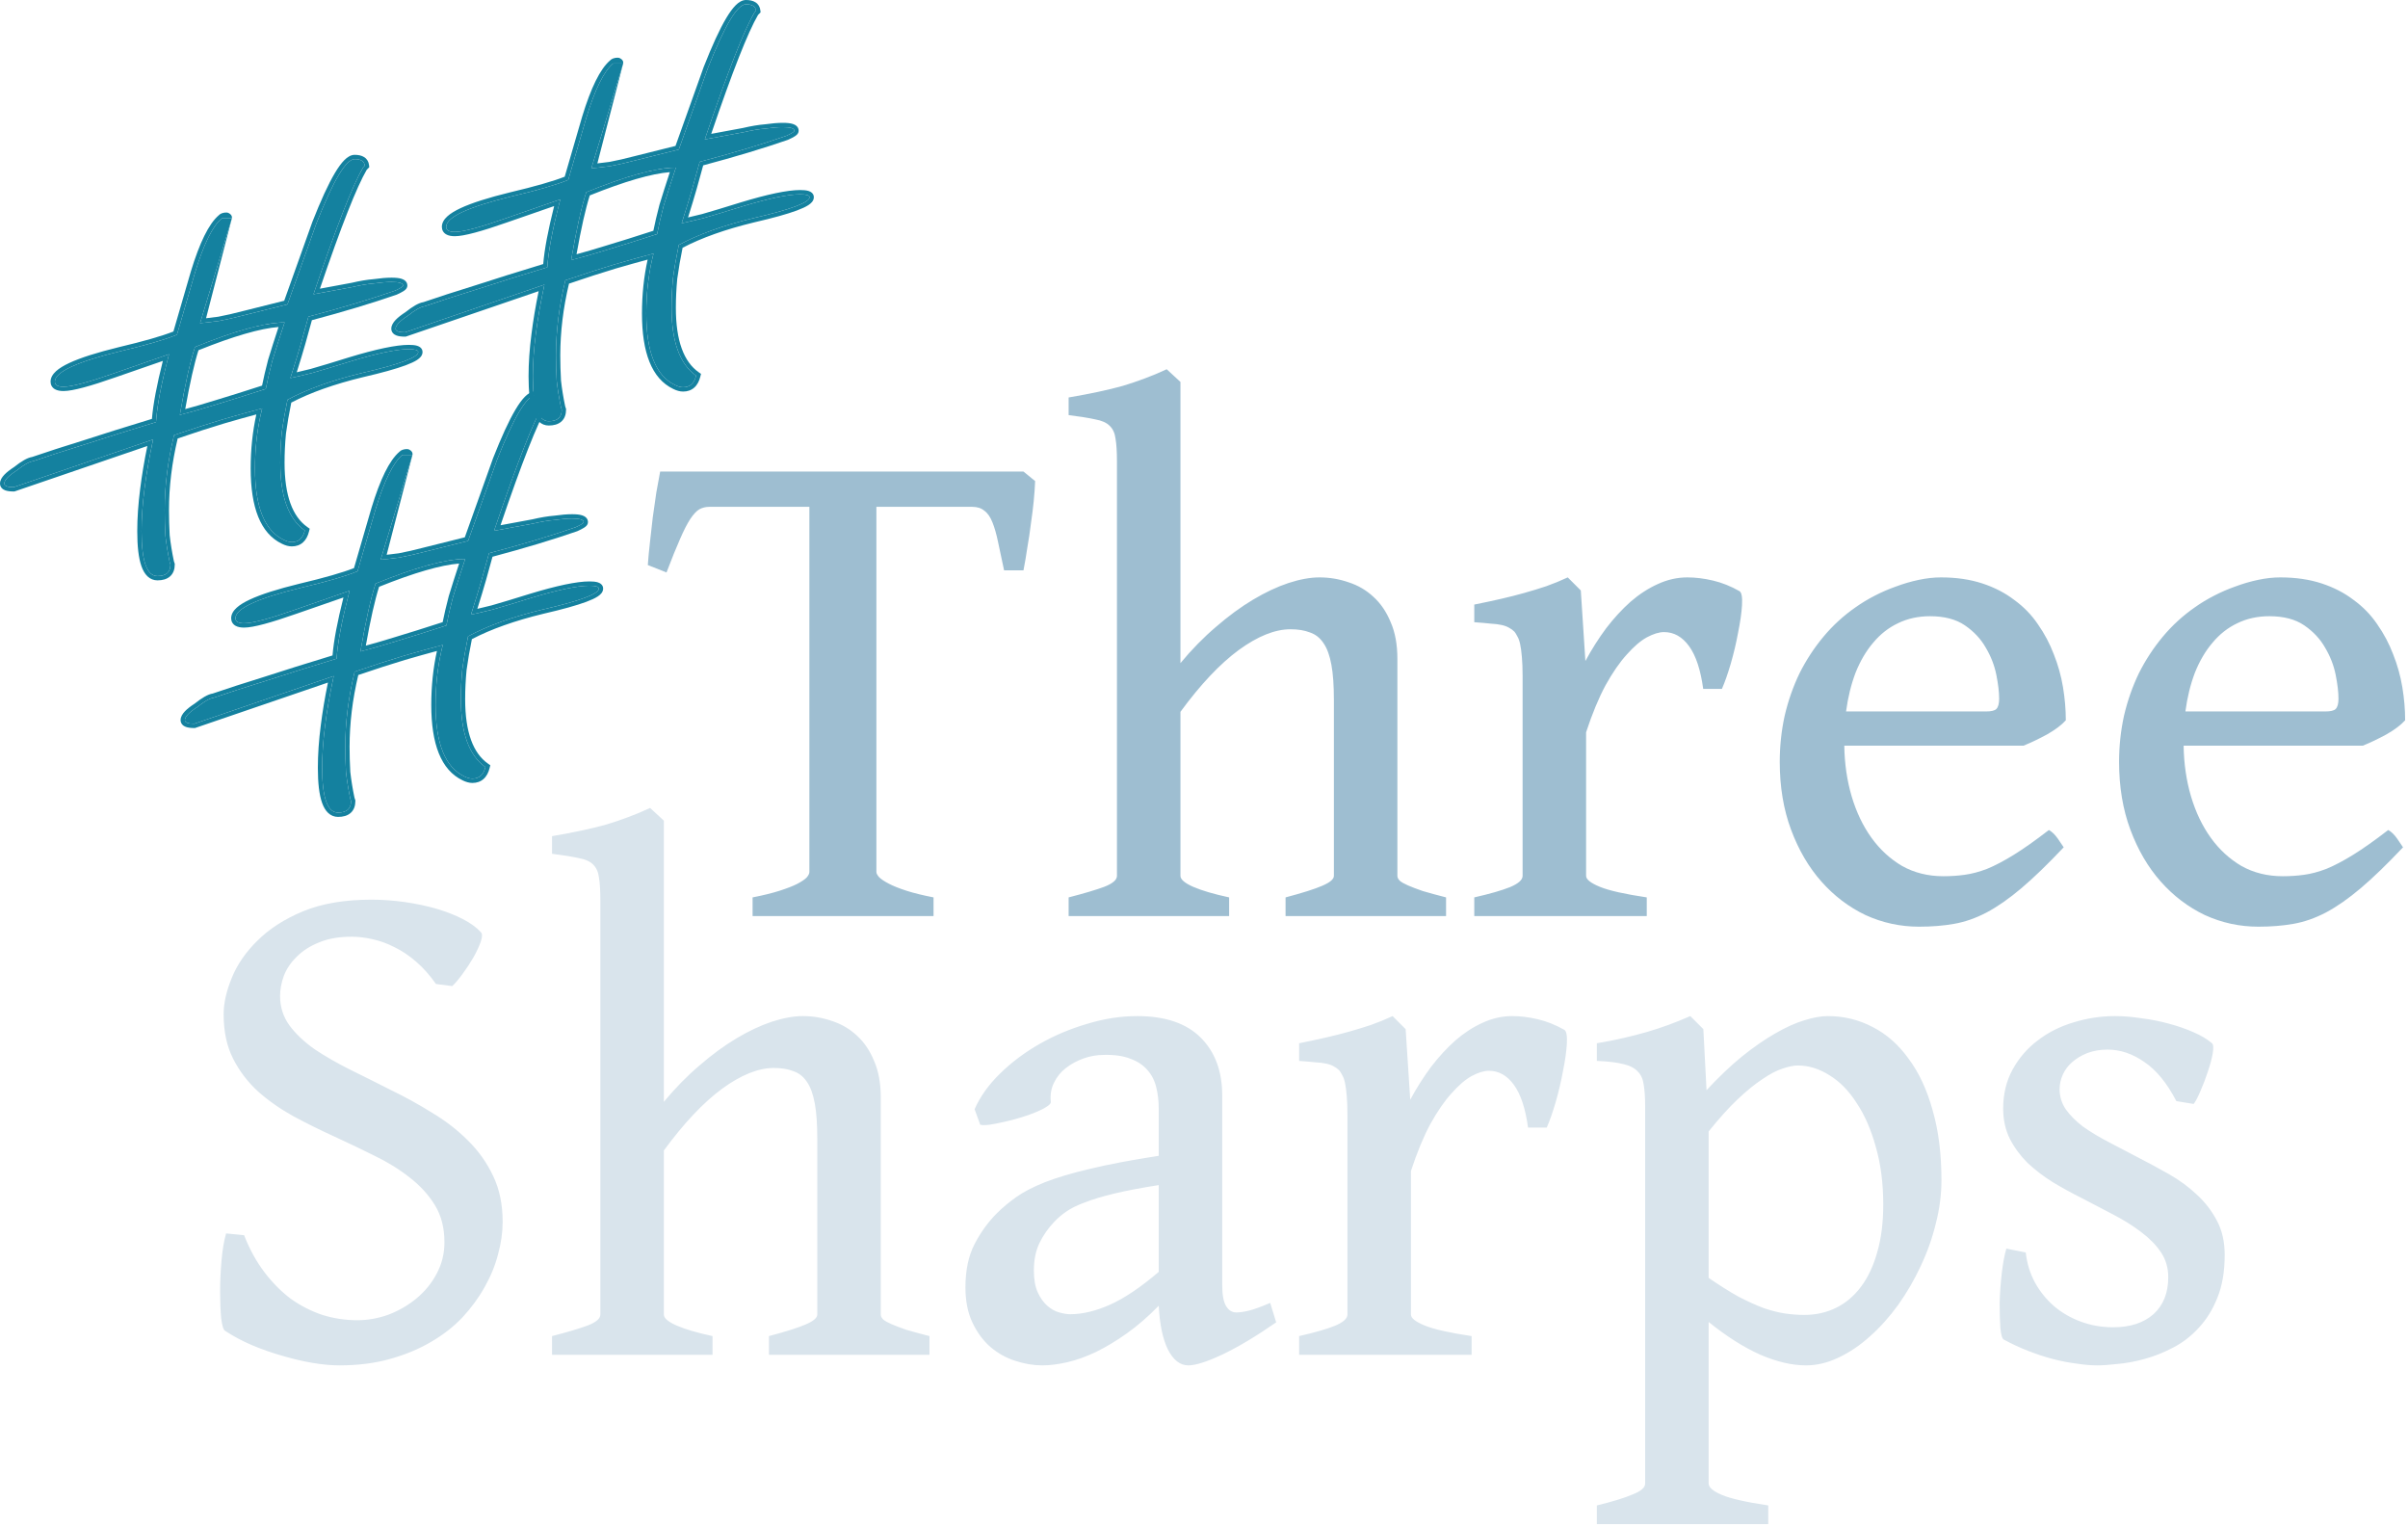 <svg width="560" height="355" viewBox="0 0 560 355" fill="none" xmlns="http://www.w3.org/2000/svg">
<path d="M127.616 97.936C125.152 97.936 123.92 94.464 123.92 87.52C123.92 84.496 124.144 81.248 124.592 77.776C125.04 74.192 125.712 70.328 126.608 66.184L94.184 77.272C92.728 77.272 92 76.992 92 76.432C92 75.648 92.952 74.64 94.856 73.408C96.536 72.064 97.824 71.336 98.72 71.224C101.968 70.104 105.944 68.816 110.648 67.36C115.464 65.792 121.008 64.056 127.28 62.152C127.504 58.456 128.512 53.192 130.304 46.36L117.704 50.728C111.656 52.856 107.68 53.92 105.776 53.92C104.432 53.92 103.76 53.528 103.76 52.744C103.76 50.504 108.8 48.152 118.88 45.688C125.04 44.232 129.464 42.944 132.152 41.824L136.352 27.376C138.368 20.768 140.44 16.568 142.568 14.776H144.92L137.528 39.136C138.76 39.024 140.216 38.856 141.896 38.632C143.688 38.296 145.648 37.848 147.776 37.288L157.856 34.768L164.576 15.952C168.496 5.984 171.464 1 173.48 1C174.936 1 175.72 1.504 175.832 2.512L175.496 2.848C173.032 6.992 169.168 16.848 163.904 32.416L172.976 30.736C174.88 30.288 176.56 30.008 178.016 29.896C179.584 29.672 180.928 29.56 182.048 29.56C183.84 29.56 184.736 29.84 184.736 30.4C184.736 30.624 184.12 31.016 182.888 31.576C177.064 33.592 170.344 35.608 162.728 37.624C162.28 39.192 161.72 41.208 161.048 43.672C160.376 46.024 159.536 48.768 158.528 51.904C159.648 51.68 161.328 51.288 163.568 50.728C165.92 50.056 168.888 49.16 172.472 48.04C178.744 46.136 183.28 45.184 186.08 45.184C187.536 45.184 188.264 45.408 188.264 45.856C188.264 47.088 183.896 48.712 175.16 50.728C168.216 52.408 162.448 54.48 157.856 56.944C157.296 59.632 156.848 62.208 156.512 64.672C156.288 67.024 156.176 69.32 156.176 71.56C156.176 79.4 158.08 84.664 161.888 87.352C161.44 89.144 160.432 90.04 158.864 90.04C158.304 90.04 157.688 89.872 157.016 89.536C152.536 87.408 150.296 81.864 150.296 72.904C150.296 67.976 150.856 63.328 151.976 58.96C149.4 59.632 146.376 60.472 142.904 61.48C139.544 62.488 135.736 63.72 131.48 65.176C130.024 71.112 129.296 76.936 129.296 82.648C129.296 84.552 129.352 86.512 129.464 88.528C129.688 90.544 130.024 92.616 130.472 94.744L130.64 95.248C130.64 97.04 129.632 97.936 127.616 97.936ZM132.824 60.472C135.064 59.912 137.808 59.128 141.056 58.12C144.416 57.112 148.336 55.88 152.816 54.424C153.152 52.632 153.656 50.448 154.328 47.872C155.112 45.296 156.064 42.328 157.184 38.968C152.704 38.968 145.76 40.872 136.352 44.68C135.232 48.04 134.056 53.304 132.824 60.472Z" fill="#14819F"/>
<path fill-rule="evenodd" clip-rule="evenodd" d="M137.528 39.136C137.87 39.105 138.229 39.069 138.605 39.03C139.585 38.926 140.682 38.794 141.896 38.632C143.688 38.296 145.648 37.848 147.776 37.288L157.856 34.768L164.576 15.952C168.496 5.984 171.464 1 173.48 1C174.936 1 175.72 1.504 175.832 2.512L175.496 2.848C173.09 6.895 169.348 16.389 164.272 31.331C164.15 31.689 164.027 32.051 163.904 32.416L172.976 30.736C174.88 30.288 176.56 30.008 178.016 29.896C179.584 29.672 180.928 29.56 182.048 29.56C183.84 29.56 184.736 29.84 184.736 30.4C184.736 30.624 184.12 31.016 182.888 31.576C177.064 33.592 170.344 35.608 162.728 37.624C162.28 39.192 161.72 41.208 161.048 43.672C160.455 45.746 159.732 48.126 158.878 50.81C158.764 51.169 158.647 51.534 158.528 51.904C158.856 51.839 159.231 51.758 159.655 51.664C160.679 51.436 161.983 51.124 163.568 50.728C165.92 50.056 168.888 49.16 172.472 48.04C178.744 46.136 183.28 45.184 186.08 45.184C187.536 45.184 188.264 45.408 188.264 45.856C188.264 47.088 183.896 48.712 175.16 50.728C168.216 52.408 162.448 54.48 157.856 56.944C157.296 59.632 156.848 62.208 156.512 64.672C156.288 67.024 156.176 69.32 156.176 71.56C156.176 79.4 158.08 84.664 161.888 87.352C161.44 89.144 160.432 90.04 158.864 90.04C158.304 90.04 157.688 89.872 157.016 89.536C152.536 87.408 150.296 81.864 150.296 72.904C150.296 68.389 150.766 64.109 151.706 60.065C151.792 59.694 151.882 59.326 151.976 58.96C151.617 59.054 151.249 59.151 150.872 59.251C148.548 59.87 145.892 60.613 142.904 61.48C139.544 62.488 135.736 63.72 131.48 65.176C130.024 71.112 129.296 76.936 129.296 82.648C129.296 84.552 129.352 86.512 129.464 88.528C129.688 90.544 130.024 92.616 130.472 94.744L130.64 95.248C130.64 97.04 129.632 97.936 127.616 97.936C125.152 97.936 123.92 94.464 123.92 87.52C123.92 84.496 124.144 81.248 124.592 77.776C124.999 74.523 125.59 71.038 126.366 67.324C126.445 66.946 126.525 66.566 126.608 66.184L94.184 77.272C92.728 77.272 92 76.992 92 76.432C92 75.648 92.952 74.64 94.856 73.408C96.536 72.064 97.824 71.336 98.72 71.224C101.968 70.104 105.944 68.816 110.648 67.36C115.464 65.792 121.008 64.056 127.28 62.152C127.491 58.669 128.399 53.792 130.003 47.523C130.101 47.14 130.201 46.753 130.304 46.36L117.704 50.728C111.656 52.856 107.68 53.92 105.776 53.92C104.432 53.92 103.76 53.528 103.76 52.744C103.76 50.504 108.8 48.152 118.88 45.688C125.04 44.232 129.464 42.944 132.152 41.824L136.352 27.376C138.368 20.768 140.44 16.568 142.568 14.776C142.568 14.776 144.001 14.776 144.92 14.776C142.033 24.289 137.528 39.136 137.528 39.136ZM131.327 41.08L135.395 27.084C136.413 23.75 137.453 20.993 138.521 18.828C139.582 16.677 140.706 15.037 141.924 14.011C141.924 14.011 142.083 13.852 142.203 13.776C142.683 13.471 143.651 13.274 144.16 13.528C145.16 14.028 144.92 14.776 144.92 14.776C142.577 23.842 138.921 37.99 138.921 37.99C139.773 37.896 140.712 37.781 141.738 37.644C143.495 37.314 145.422 36.873 147.522 36.321L147.533 36.318L157.094 33.928L163.64 15.601L163.645 15.586C165.612 10.586 167.357 6.789 168.883 4.226C169.644 2.949 170.375 1.934 171.082 1.227C171.763 0.547 172.571 0 173.48 0C174.301 0 175.081 0.138 175.701 0.537C176.371 0.967 176.74 1.628 176.826 2.402L176.879 2.879L176.293 3.466C173.974 7.42 170.346 16.599 165.399 31.122L172.77 29.757C174.686 29.307 176.399 29.02 177.907 28.901C179.491 28.676 180.874 28.56 182.048 28.56C182.971 28.56 183.766 28.629 184.362 28.816C184.903 28.985 185.736 29.418 185.736 30.4C185.736 30.881 185.436 31.198 185.328 31.307C185.176 31.458 184.991 31.591 184.811 31.706C184.443 31.94 183.931 32.2 183.302 32.486L183.259 32.506L183.215 32.521C177.503 34.498 170.942 36.472 163.534 38.445C163.116 39.921 162.608 41.751 162.013 43.935L162.01 43.947C161.455 45.889 160.787 48.093 160.007 50.559C160.916 50.351 162.016 50.085 163.309 49.762C165.648 49.093 168.602 48.202 172.174 47.086L172.182 47.083C178.456 45.178 183.117 44.184 186.08 44.184C186.834 44.184 187.502 44.239 188.012 44.396C188.459 44.534 189.264 44.921 189.264 45.856C189.264 46.318 189.058 46.696 188.832 46.971C188.607 47.245 188.311 47.482 187.992 47.691C187.353 48.108 186.453 48.52 185.336 48.935C183.091 49.77 179.767 50.691 175.39 51.701C168.711 53.317 163.168 55.29 158.74 57.607C158.23 60.102 157.819 62.495 157.506 64.787C157.286 67.102 157.176 69.36 157.176 71.56C157.176 79.296 159.062 84.133 162.465 86.535L163.024 86.93L162.858 87.594C162.603 88.615 162.161 89.493 161.46 90.115C160.744 90.752 159.851 91.04 158.864 91.04C158.109 91.04 157.342 90.815 156.58 90.436C151.538 88.036 149.296 81.924 149.296 72.904C149.296 68.51 149.734 64.326 150.615 60.355C148.425 60.943 145.949 61.637 143.187 62.439C139.98 63.401 136.359 64.57 132.323 65.945C130.97 71.624 130.296 77.192 130.296 82.648C130.296 84.524 130.351 86.456 130.461 88.445C130.679 90.4 131.005 92.413 131.439 94.482L131.64 95.086V95.248C131.64 96.331 131.33 97.317 130.548 98.011C129.789 98.686 128.751 98.936 127.616 98.936C126.738 98.936 125.956 98.616 125.314 98.014C124.696 97.433 124.24 96.621 123.902 95.666C123.227 93.766 122.92 91.024 122.92 87.52C122.92 84.448 123.147 81.157 123.6 77.65C123.989 74.537 124.545 71.22 125.267 67.7L94.35 78.272H94.184C93.421 78.272 92.726 78.203 92.187 77.995C91.91 77.889 91.614 77.723 91.381 77.454C91.131 77.166 91 76.811 91 76.432C91 75.649 91.459 74.961 91.987 74.401C92.534 73.823 93.308 73.222 94.27 72.596C95.12 71.919 95.894 71.377 96.59 70.983C97.243 70.614 97.882 70.344 98.484 70.248C101.727 69.131 105.681 67.851 110.346 66.407C114.999 64.892 120.327 63.221 126.332 61.395C126.608 58.01 127.461 53.51 128.871 47.915L118.036 51.671L118.035 51.672C114.999 52.74 112.467 53.547 110.445 54.088C108.446 54.623 106.868 54.92 105.776 54.92C105.04 54.92 104.323 54.818 103.76 54.49C103.114 54.113 102.76 53.488 102.76 52.744C102.76 51.784 103.302 50.969 104.032 50.304C104.768 49.633 105.816 49.001 107.117 48.394C109.727 47.176 113.583 45.953 118.643 44.717L118.65 44.715C124.469 43.339 128.681 42.126 131.327 41.08ZM140.76 57.165L140.769 57.162C143.979 56.199 147.704 55.03 151.946 53.655C152.283 51.951 152.756 49.938 153.36 47.62L153.365 47.6L153.371 47.581C154.05 45.352 154.852 42.834 155.779 40.027C151.557 40.362 145.373 42.133 137.158 45.433C136.185 48.484 135.156 53.036 134.076 59.115C135.989 58.604 138.216 57.954 140.76 57.165ZM133.886 60.2C133.52 60.296 133.166 60.386 132.824 60.472C132.887 60.108 132.949 59.748 133.012 59.393C134.175 52.773 135.289 47.869 136.352 44.68C145.044 41.162 151.633 39.269 156.119 39.001C156.488 38.979 156.843 38.968 157.184 38.968C157.071 39.306 156.96 39.641 156.851 39.972C155.874 42.922 155.033 45.556 154.328 47.872C153.656 50.448 153.152 52.632 152.816 54.424C148.336 55.88 144.416 57.112 141.056 58.12C138.304 58.974 135.914 59.667 133.886 60.2Z" fill="#14819F"/>
<path d="M36.616 133.936C34.152 133.936 32.92 130.464 32.92 123.52C32.92 120.496 33.144 117.248 33.592 113.776C34.04 110.192 34.712 106.328 35.608 102.184L3.184 113.272C1.728 113.272 1 112.992 1 112.432C1 111.648 1.952 110.64 3.856 109.408C5.536 108.064 6.824 107.336 7.72 107.224C10.968 106.104 14.944 104.816 19.648 103.36C24.464 101.792 30.008 100.056 36.28 98.152C36.504 94.456 37.512 89.192 39.304 82.36L26.704 86.728C20.656 88.856 16.68 89.92 14.776 89.92C13.432 89.92 12.76 89.528 12.76 88.744C12.76 86.504 17.8 84.152 27.88 81.688C34.04 80.232 38.464 78.944 41.152 77.824L45.352 63.376C47.368 56.768 49.44 52.568 51.568 50.776H53.92L46.528 75.136C47.76 75.024 49.216 74.856 50.896 74.632C52.688 74.296 54.648 73.848 56.776 73.288L66.856 70.768L73.576 51.952C77.496 41.984 80.464 37 82.48 37C83.936 37 84.72 37.504 84.832 38.512L84.496 38.848C82.032 42.992 78.168 52.848 72.904 68.416L81.976 66.736C83.88 66.288 85.56 66.008 87.016 65.896C88.584 65.672 89.928 65.56 91.048 65.56C92.84 65.56 93.736 65.84 93.736 66.4C93.736 66.624 93.12 67.016 91.888 67.576C86.064 69.592 79.344 71.608 71.728 73.624C71.28 75.192 70.72 77.208 70.048 79.672C69.376 82.024 68.536 84.768 67.528 87.904C68.648 87.68 70.328 87.288 72.568 86.728C74.92 86.056 77.888 85.16 81.472 84.04C87.744 82.136 92.28 81.184 95.08 81.184C96.536 81.184 97.264 81.408 97.264 81.856C97.264 83.088 92.896 84.712 84.16 86.728C77.216 88.408 71.448 90.48 66.856 92.944C66.296 95.632 65.848 98.208 65.512 100.672C65.288 103.024 65.176 105.32 65.176 107.56C65.176 115.4 67.08 120.664 70.888 123.352C70.44 125.144 69.432 126.04 67.864 126.04C67.304 126.04 66.688 125.872 66.016 125.536C61.536 123.408 59.296 117.864 59.296 108.904C59.296 103.976 59.856 99.328 60.976 94.96C58.4 95.632 55.376 96.472 51.904 97.48C48.544 98.488 44.736 99.72 40.48 101.176C39.024 107.112 38.296 112.936 38.296 118.648C38.296 120.552 38.352 122.512 38.464 124.528C38.688 126.544 39.024 128.616 39.472 130.744L39.64 131.248C39.64 133.04 38.632 133.936 36.616 133.936ZM41.824 96.472C44.064 95.912 46.808 95.128 50.056 94.12C53.416 93.112 57.336 91.88 61.816 90.424C62.152 88.632 62.656 86.448 63.328 83.872C64.112 81.296 65.064 78.328 66.184 74.968C61.704 74.968 54.76 76.872 45.352 80.68C44.232 84.04 43.056 89.304 41.824 96.472Z" fill="#14819F"/>
<path fill-rule="evenodd" clip-rule="evenodd" d="M46.528 75.136C46.87 75.105 47.229 75.07 47.605 75.03C48.585 74.927 49.682 74.794 50.896 74.632C52.688 74.296 54.648 73.848 56.776 73.288L66.856 70.768L73.576 51.952C77.496 41.984 80.464 37 82.48 37C83.936 37 84.72 37.504 84.832 38.512L84.496 38.848C82.09 42.895 78.348 52.389 73.272 67.331C73.15 67.689 73.027 68.051 72.904 68.416L81.976 66.736C83.88 66.288 85.56 66.008 87.016 65.896C88.584 65.672 89.928 65.56 91.048 65.56C92.84 65.56 93.736 65.84 93.736 66.4C93.736 66.624 93.12 67.016 91.888 67.576C86.064 69.592 79.344 71.608 71.728 73.624C71.28 75.192 70.72 77.208 70.048 79.672C69.455 81.746 68.732 84.126 67.878 86.81C67.763 87.169 67.647 87.534 67.528 87.904C67.856 87.838 68.231 87.758 68.655 87.664C69.679 87.436 70.984 87.124 72.568 86.728C74.92 86.056 77.888 85.16 81.472 84.04C87.744 82.136 92.28 81.184 95.08 81.184C96.536 81.184 97.264 81.408 97.264 81.856C97.264 83.088 92.896 84.712 84.16 86.728C77.216 88.408 71.448 90.48 66.856 92.944C66.296 95.632 65.848 98.208 65.512 100.672C65.288 103.024 65.176 105.32 65.176 107.56C65.176 115.4 67.08 120.664 70.888 123.352C70.44 125.144 69.432 126.04 67.864 126.04C67.304 126.04 66.688 125.872 66.016 125.536C61.536 123.408 59.296 117.864 59.296 108.904C59.296 104.389 59.766 100.109 60.706 96.065C60.792 95.694 60.882 95.326 60.976 94.96C60.617 95.054 60.249 95.151 59.872 95.251C57.548 95.87 54.892 96.613 51.904 97.48C48.544 98.488 44.736 99.72 40.48 101.176C39.024 107.112 38.296 112.936 38.296 118.648C38.296 120.552 38.352 122.512 38.464 124.528C38.688 126.544 39.024 128.616 39.472 130.744L39.64 131.248C39.64 133.04 38.632 133.936 36.616 133.936C34.152 133.936 32.92 130.464 32.92 123.52C32.92 120.496 33.144 117.248 33.592 113.776C33.999 110.523 34.59 107.039 35.366 103.324C35.445 102.946 35.525 102.566 35.608 102.184L3.184 113.272C1.728 113.272 1 112.992 1 112.432C1 111.648 1.952 110.64 3.856 109.408C5.536 108.064 6.824 107.336 7.72 107.224C10.968 106.104 14.944 104.816 19.648 103.36C24.464 101.792 30.008 100.056 36.28 98.152C36.491 94.668 37.399 89.792 39.003 83.523C39.1 83.14 39.201 82.753 39.304 82.36L26.704 86.728C20.656 88.856 16.68 89.92 14.776 89.92C13.432 89.92 12.76 89.528 12.76 88.744C12.76 86.504 17.8 84.152 27.88 81.688C34.04 80.232 38.464 78.944 41.152 77.824L45.352 63.376C47.368 56.768 49.44 52.568 51.568 50.776C51.568 50.776 53.002 50.776 53.92 50.776C51.033 60.289 46.528 75.136 46.528 75.136ZM40.327 77.08L44.395 63.084C45.413 59.75 46.453 56.993 47.521 54.828C48.582 52.677 49.706 51.037 50.924 50.011C50.924 50.011 51.083 49.852 51.203 49.776C51.684 49.471 52.651 49.273 53.16 49.528C54.16 50.028 53.92 50.776 53.92 50.776C51.577 59.842 47.921 73.99 47.921 73.99C48.773 73.896 49.712 73.781 50.738 73.644C52.495 73.314 54.422 72.873 56.522 72.321L56.533 72.318L66.094 69.928L72.64 51.601L72.645 51.586C74.612 46.586 76.357 42.789 77.883 40.226C78.644 38.949 79.375 37.934 80.082 37.227C80.763 36.547 81.571 36 82.48 36C83.301 36 84.081 36.138 84.701 36.537C85.371 36.967 85.74 37.628 85.826 38.402L85.879 38.879L85.293 39.465C82.974 43.42 79.346 52.599 74.399 67.122L81.77 65.757C83.686 65.307 85.4 65.02 86.907 64.901C88.491 64.676 89.874 64.56 91.048 64.56C91.971 64.56 92.766 64.629 93.362 64.816C93.903 64.984 94.736 65.418 94.736 66.4C94.736 66.881 94.436 67.198 94.328 67.307C94.176 67.458 93.991 67.591 93.811 67.706C93.443 67.94 92.931 68.2 92.302 68.486L92.259 68.506L92.215 68.521C86.503 70.498 79.942 72.472 72.534 74.445C72.116 75.921 71.609 77.751 71.013 79.935L71.01 79.947C70.455 81.889 69.787 84.093 69.007 86.559C69.916 86.351 71.016 86.085 72.309 85.762C74.648 85.094 77.602 84.202 81.174 83.085L81.181 83.083C87.456 81.178 92.118 80.184 95.08 80.184C95.834 80.184 96.502 80.239 97.012 80.396C97.459 80.534 98.264 80.921 98.264 81.856C98.264 82.318 98.058 82.696 97.832 82.971C97.607 83.245 97.311 83.482 96.992 83.691C96.353 84.108 95.453 84.52 94.337 84.935C92.091 85.77 88.767 86.691 84.39 87.701C77.711 89.317 72.168 91.29 67.74 93.607C67.23 96.102 66.819 98.495 66.506 100.787C66.286 103.102 66.176 105.36 66.176 107.56C66.176 115.296 68.062 120.133 71.465 122.535L72.024 122.93L71.858 123.595C71.603 124.616 71.161 125.493 70.46 126.115C69.744 126.752 68.851 127.04 67.864 127.04C67.109 127.04 66.342 126.815 65.58 126.436C60.538 124.036 58.296 117.924 58.296 108.904C58.296 104.51 58.734 100.327 59.615 96.355C57.425 96.942 54.949 97.637 52.187 98.439C48.98 99.401 45.359 100.57 41.323 101.945C39.97 107.624 39.296 113.192 39.296 118.648C39.296 120.524 39.351 122.456 39.461 124.445C39.679 126.4 40.005 128.413 40.439 130.482L40.64 131.086V131.248C40.64 132.331 40.33 133.317 39.548 134.011C38.789 134.686 37.751 134.936 36.616 134.936C35.737 134.936 34.956 134.616 34.314 134.014C33.696 133.433 33.24 132.621 32.902 131.666C32.227 129.766 31.92 127.024 31.92 123.52C31.92 120.448 32.148 117.157 32.6 113.65C32.989 110.537 33.545 107.22 34.267 103.7L3.35 114.272H3.184C2.421 114.272 1.726 114.203 1.187 113.995C0.91 113.889 0.614 113.723 0.381 113.454C0.131 113.166 0 112.811 0 112.432C0 111.649 0.459 110.961 0.987 110.401C1.533 109.823 2.308 109.222 3.27 108.596C4.12 107.919 4.894 107.377 5.59 106.983C6.243 106.614 6.882 106.344 7.483 106.248C10.727 105.131 14.681 103.851 19.346 102.407C23.998 100.892 29.327 99.221 35.332 97.395C35.608 94.01 36.461 89.51 37.871 83.915L27.036 87.671L27.035 87.672C23.999 88.74 21.467 89.547 19.445 90.088C17.446 90.623 15.868 90.92 14.776 90.92C14.04 90.92 13.323 90.818 12.76 90.49C12.114 90.113 11.76 89.488 11.76 88.744C11.76 87.784 12.302 86.969 13.031 86.304C13.768 85.633 14.816 85.001 16.117 84.394C18.727 83.176 22.583 81.953 27.642 80.717L27.65 80.715C33.469 79.339 37.681 78.126 40.327 77.08ZM49.76 93.165L49.769 93.162C52.979 92.199 56.704 91.03 60.946 89.655C61.283 87.951 61.756 85.938 62.36 83.62L62.365 83.6L62.371 83.581C63.05 81.352 63.852 78.834 64.779 76.027C60.557 76.362 54.373 78.133 46.158 81.433C45.185 84.484 44.156 89.036 43.076 95.115C44.989 94.604 47.216 93.954 49.76 93.165ZM42.886 96.2C42.52 96.296 42.166 96.386 41.824 96.472C41.887 96.108 41.949 95.748 42.011 95.393C43.175 88.773 44.289 83.869 45.352 80.68C54.044 77.162 60.633 75.269 65.119 75.001C65.488 74.979 65.843 74.968 66.184 74.968C66.071 75.306 65.96 75.641 65.851 75.972C64.874 78.922 64.033 81.555 63.328 83.872C62.656 86.448 62.152 88.632 61.816 90.424C57.336 91.88 53.416 93.112 50.056 94.12C47.304 94.974 44.914 95.667 42.886 96.2Z" fill="#14819F"/>
<path d="M78.616 188.936C76.152 188.936 74.92 185.464 74.92 178.52C74.92 175.496 75.144 172.248 75.592 168.776C76.04 165.192 76.712 161.328 77.608 157.184L45.184 168.272C43.728 168.272 43 167.992 43 167.432C43 166.648 43.952 165.64 45.856 164.408C47.536 163.064 48.824 162.336 49.72 162.224C52.968 161.104 56.944 159.816 61.648 158.36C66.464 156.792 72.008 155.056 78.28 153.152C78.504 149.456 79.512 144.192 81.304 137.36L68.704 141.728C62.656 143.856 58.68 144.92 56.776 144.92C55.432 144.92 54.76 144.528 54.76 143.744C54.76 141.504 59.8 139.152 69.88 136.688C76.04 135.232 80.464 133.944 83.152 132.824L87.352 118.376C89.368 111.768 91.44 107.568 93.568 105.776H95.92L88.528 130.136C89.76 130.024 91.216 129.856 92.896 129.632C94.688 129.296 96.648 128.848 98.776 128.288L108.856 125.768L115.576 106.952C119.496 96.984 122.464 92 124.48 92C125.936 92 126.72 92.504 126.832 93.512L126.496 93.848C124.032 97.992 120.168 107.848 114.904 123.416L123.976 121.736C125.88 121.288 127.56 121.008 129.016 120.896C130.584 120.672 131.928 120.56 133.048 120.56C134.84 120.56 135.736 120.84 135.736 121.4C135.736 121.624 135.12 122.016 133.888 122.576C128.064 124.592 121.344 126.608 113.728 128.624C113.28 130.192 112.72 132.208 112.048 134.672C111.376 137.024 110.536 139.768 109.528 142.904C110.648 142.68 112.328 142.288 114.568 141.728C116.92 141.056 119.888 140.16 123.472 139.04C129.744 137.136 134.28 136.184 137.08 136.184C138.536 136.184 139.264 136.408 139.264 136.856C139.264 138.088 134.896 139.712 126.16 141.728C119.216 143.408 113.448 145.48 108.856 147.944C108.296 150.632 107.848 153.208 107.512 155.672C107.288 158.024 107.176 160.32 107.176 162.56C107.176 170.4 109.08 175.664 112.888 178.352C112.44 180.144 111.432 181.04 109.864 181.04C109.304 181.04 108.688 180.872 108.016 180.536C103.536 178.408 101.296 172.864 101.296 163.904C101.296 158.976 101.856 154.328 102.976 149.96C100.4 150.632 97.376 151.472 93.904 152.48C90.544 153.488 86.736 154.72 82.48 156.176C81.024 162.112 80.296 167.936 80.296 173.648C80.296 175.552 80.352 177.512 80.464 179.528C80.688 181.544 81.024 183.616 81.472 185.744L81.64 186.248C81.64 188.04 80.632 188.936 78.616 188.936ZM83.824 151.472C86.064 150.912 88.808 150.128 92.056 149.12C95.416 148.112 99.336 146.88 103.816 145.424C104.152 143.632 104.656 141.448 105.328 138.872C106.112 136.296 107.064 133.328 108.184 129.968C103.704 129.968 96.76 131.872 87.352 135.68C86.232 139.04 85.056 144.304 83.824 151.472Z" fill="#14819F"/>
<path fill-rule="evenodd" clip-rule="evenodd" d="M88.528 130.136C88.87 130.105 89.229 130.07 89.605 130.03C90.585 129.926 91.682 129.794 92.896 129.632C94.688 129.296 96.648 128.848 98.776 128.288L108.856 125.768L115.576 106.952C119.496 96.984 122.464 92 124.48 92C125.936 92 126.72 92.504 126.832 93.512L126.496 93.848C124.09 97.895 120.348 107.389 115.272 122.331C115.15 122.689 115.027 123.051 114.904 123.416L123.976 121.736C125.88 121.288 127.56 121.008 129.016 120.896C130.584 120.672 131.928 120.56 133.048 120.56C134.84 120.56 135.736 120.84 135.736 121.4C135.736 121.624 135.12 122.016 133.888 122.576C128.064 124.592 121.344 126.608 113.728 128.624C113.28 130.192 112.72 132.208 112.048 134.672C111.455 136.746 110.732 139.126 109.878 141.81C109.764 142.169 109.647 142.534 109.528 142.904C109.856 142.838 110.231 142.759 110.655 142.664C111.679 142.436 112.983 142.124 114.568 141.728C116.92 141.056 119.888 140.16 123.472 139.04C129.744 137.136 134.28 136.184 137.08 136.184C138.536 136.184 139.264 136.408 139.264 136.856C139.264 138.088 134.896 139.712 126.16 141.728C119.216 143.408 113.448 145.48 108.856 147.944C108.296 150.632 107.848 153.208 107.512 155.672C107.288 158.024 107.176 160.32 107.176 162.56C107.176 170.4 109.08 175.664 112.888 178.352C112.44 180.144 111.432 181.04 109.864 181.04C109.304 181.04 108.688 180.872 108.016 180.536C103.536 178.408 101.296 172.864 101.296 163.904C101.296 159.389 101.766 155.109 102.706 151.065C102.792 150.694 102.882 150.326 102.976 149.96C102.617 150.054 102.249 150.151 101.872 150.251C99.548 150.87 96.892 151.613 93.904 152.48C90.544 153.488 86.736 154.72 82.48 156.176C81.024 162.112 80.296 167.936 80.296 173.648C80.296 175.552 80.352 177.512 80.464 179.528C80.688 181.544 81.024 183.616 81.472 185.744L81.64 186.248C81.64 188.04 80.632 188.936 78.616 188.936C76.152 188.936 74.92 185.464 74.92 178.52C74.92 175.496 75.144 172.248 75.592 168.776C75.999 165.523 76.59 162.039 77.366 158.324C77.445 157.946 77.525 157.566 77.608 157.184L45.184 168.272C43.728 168.272 43 167.992 43 167.432C43 166.648 43.952 165.64 45.856 164.408C47.536 163.064 48.824 162.336 49.72 162.224C52.968 161.104 56.944 159.816 61.648 158.36C66.464 156.792 72.008 155.056 78.28 153.152C78.491 149.668 79.399 144.792 81.003 138.523C81.1 138.14 81.201 137.753 81.304 137.36L68.704 141.728C62.656 143.856 58.68 144.92 56.776 144.92C55.432 144.92 54.76 144.528 54.76 143.744C54.76 141.504 59.8 139.152 69.88 136.688C76.04 135.232 80.464 133.944 83.152 132.824L87.352 118.376C89.368 111.768 91.44 107.568 93.568 105.776C93.568 105.776 95.001 105.776 95.92 105.776C93.033 115.289 88.528 130.136 88.528 130.136ZM82.327 132.08L86.395 118.084C87.413 114.75 88.453 111.993 89.521 109.828C90.582 107.677 91.706 106.037 92.924 105.011C92.924 105.011 93.083 104.852 93.203 104.776C93.683 104.471 94.651 104.274 95.16 104.528C96.16 105.028 95.92 105.776 95.92 105.776C93.577 114.842 89.921 128.99 89.921 128.99C90.773 128.896 91.712 128.781 92.738 128.644C94.495 128.314 96.422 127.873 98.522 127.321L98.533 127.318L108.094 124.928L114.64 106.601L114.645 106.586C116.612 101.586 118.357 97.789 119.883 95.226C120.644 93.949 121.375 92.934 122.082 92.227C122.763 91.547 123.571 91 124.48 91C125.301 91 126.081 91.138 126.701 91.537C127.371 91.967 127.74 92.628 127.826 93.402L127.879 93.879L127.293 94.466C124.974 98.42 121.346 107.599 116.399 122.122L123.77 120.757C125.686 120.307 127.399 120.02 128.907 119.901C130.491 119.676 131.874 119.56 133.048 119.56C133.971 119.56 134.766 119.629 135.362 119.816C135.903 119.985 136.736 120.418 136.736 121.4C136.736 121.881 136.436 122.198 136.328 122.307C136.176 122.458 135.991 122.591 135.811 122.706C135.443 122.94 134.931 123.2 134.302 123.486L134.259 123.506L134.215 123.521C128.503 125.498 121.942 127.473 114.534 129.445C114.116 130.921 113.608 132.751 113.013 134.935L113.01 134.947C112.455 136.889 111.787 139.093 111.007 141.559C111.916 141.351 113.016 141.085 114.309 140.762C116.648 140.093 119.602 139.202 123.174 138.086L123.182 138.083C129.456 136.178 134.117 135.184 137.08 135.184C137.834 135.184 138.502 135.239 139.012 135.396C139.459 135.534 140.264 135.921 140.264 136.856C140.264 137.318 140.058 137.696 139.832 137.971C139.607 138.245 139.311 138.482 138.992 138.69C138.353 139.108 137.453 139.52 136.336 139.935C134.091 140.77 130.767 141.691 126.39 142.701C119.711 144.317 114.168 146.29 109.74 148.607C109.23 151.101 108.819 153.495 108.506 155.787C108.286 158.102 108.176 160.36 108.176 162.56C108.176 170.296 110.062 175.133 113.465 177.535L114.024 177.93L113.858 178.595C113.603 179.616 113.161 180.493 112.46 181.115C111.744 181.752 110.851 182.04 109.864 182.04C109.109 182.04 108.342 181.815 107.58 181.436C102.538 179.036 100.296 172.924 100.296 163.904C100.296 159.51 100.734 155.327 101.615 151.355C99.425 151.943 96.949 152.637 94.186 153.439C90.98 154.401 87.359 155.57 83.323 156.945C81.97 162.624 81.296 168.192 81.296 173.648C81.296 175.524 81.351 177.456 81.461 179.445C81.679 181.4 82.005 183.413 82.439 185.482L82.64 186.086V186.248C82.64 187.331 82.33 188.317 81.548 189.011C80.789 189.686 79.751 189.936 78.616 189.936C77.737 189.936 76.956 189.616 76.314 189.014C75.696 188.433 75.24 187.621 74.902 186.666C74.227 184.766 73.92 182.024 73.92 178.52C73.92 175.448 74.147 172.157 74.6 168.65C74.989 165.537 75.545 162.22 76.267 158.7L45.35 169.272H45.184C44.421 169.272 43.726 169.203 43.187 168.995C42.91 168.889 42.614 168.723 42.381 168.454C42.131 168.166 42 167.811 42 167.432C42 166.649 42.459 165.961 42.987 165.401C43.533 164.823 44.308 164.222 45.27 163.596C46.12 162.919 46.894 162.377 47.59 161.983C48.243 161.614 48.882 161.344 49.483 161.248C52.727 160.131 56.681 158.851 61.346 157.407C65.999 155.892 71.327 154.221 77.332 152.395C77.608 149.01 78.461 144.509 79.871 138.915L69.036 142.671L69.035 142.672C65.999 143.74 63.467 144.547 61.444 145.088C59.446 145.623 57.868 145.92 56.776 145.92C56.039 145.92 55.323 145.818 54.76 145.49C54.114 145.113 53.76 144.488 53.76 143.744C53.76 142.784 54.302 141.969 55.032 141.304C55.768 140.633 56.816 140.001 58.117 139.394C60.727 138.176 64.583 136.953 69.642 135.717L69.65 135.715C75.469 134.339 79.681 133.126 82.327 132.08ZM91.76 148.165L91.769 148.162C94.979 147.199 98.704 146.03 102.946 144.655C103.283 142.951 103.756 140.938 104.36 138.62L104.365 138.6L104.371 138.581C105.05 136.352 105.852 133.834 106.779 131.027C102.557 131.362 96.373 133.133 88.158 136.433C87.185 139.484 86.156 144.036 85.076 150.115C86.989 149.604 89.216 148.954 91.76 148.165ZM84.886 151.2C84.52 151.296 84.166 151.386 83.824 151.472C83.887 151.107 83.949 150.748 84.011 150.393C85.175 143.774 86.289 138.869 87.352 135.68C96.044 132.162 102.633 130.269 107.119 130.001C107.488 129.979 107.843 129.968 108.184 129.968C108.071 130.307 107.96 130.641 107.851 130.972C106.874 133.922 106.033 136.556 105.328 138.872C104.656 141.448 104.152 143.632 103.816 145.424C99.336 146.88 95.416 148.112 92.056 149.12C89.304 149.974 86.914 150.667 84.886 151.2Z" fill="#14819F"/>
<path d="M175.02 213V208.652C177.535 208.16 179.641 207.641 181.336 207.094C183.031 206.547 184.371 206.027 185.355 205.535C186.395 204.988 187.133 204.496 187.57 204.059C188.008 203.566 188.227 203.129 188.227 202.746V117.844H164.93C164.109 117.844 163.344 118.035 162.633 118.418C161.977 118.801 161.266 119.566 160.5 120.715C159.789 121.809 158.996 123.367 158.121 125.391C157.246 127.359 156.207 129.93 155.004 133.102L150.656 131.379C150.766 129.793 150.93 128.043 151.148 126.129C151.367 124.16 151.586 122.219 151.805 120.305C152.078 118.336 152.352 116.422 152.625 114.562C152.953 112.703 153.254 111.062 153.527 109.641H238.02L240.727 111.855C240.672 113.277 240.562 114.836 240.398 116.531C240.234 118.172 240.016 119.922 239.742 121.781C239.523 123.586 239.25 125.418 238.922 127.277C238.648 129.137 238.348 130.914 238.02 132.609H233.508C232.961 130.094 232.496 127.906 232.113 126.047C231.73 124.188 231.293 122.656 230.801 121.453C230.309 120.195 229.68 119.293 228.914 118.746C228.203 118.145 227.273 117.844 226.125 117.844H203.812V202.746C203.812 203.074 204.031 203.484 204.469 203.977C204.906 204.414 205.645 204.906 206.684 205.453C207.723 206 209.09 206.547 210.785 207.094C212.48 207.641 214.586 208.16 217.102 208.652V213H175.02ZM298.969 213V208.652C302.906 207.613 305.75 206.711 307.5 205.945C309.305 205.18 310.207 204.414 310.207 203.648V162.715C310.207 159.379 310.016 156.672 309.633 154.594C309.25 152.461 308.648 150.793 307.828 149.59C307.008 148.332 305.941 147.484 304.629 147.047C303.371 146.555 301.867 146.309 300.117 146.309C296.508 146.309 292.488 147.922 288.059 151.148C283.684 154.375 279.172 159.16 274.523 165.504V203.648C274.523 204.469 275.508 205.316 277.477 206.191C279.5 207.066 282.289 207.887 285.844 208.652V213H248.52V208.652C252.129 207.723 254.891 206.902 256.805 206.191C258.773 205.426 259.758 204.578 259.758 203.648V107.344C259.758 105.047 259.648 103.27 259.43 102.012C259.266 100.699 258.801 99.688 258.035 98.977C257.324 98.266 256.203 97.773 254.672 97.5C253.195 97.172 251.145 96.844 248.52 96.516V92.414C251.09 91.977 253.387 91.539 255.41 91.102C257.488 90.664 259.402 90.199 261.152 89.707C262.957 89.16 264.652 88.586 266.238 87.984C267.879 87.383 269.574 86.672 271.324 85.852L274.523 88.805V154.184C277.148 151.012 279.91 148.195 282.809 145.734C285.707 143.219 288.578 141.113 291.422 139.418C294.266 137.723 297 136.438 299.625 135.562C302.305 134.688 304.711 134.25 306.844 134.25C309.195 134.25 311.465 134.633 313.652 135.398C315.84 136.109 317.754 137.23 319.395 138.762C321.09 140.293 322.43 142.262 323.414 144.668C324.453 147.02 324.973 149.863 324.973 153.199V203.648C324.973 204.031 325.164 204.414 325.547 204.797C325.93 205.125 326.559 205.48 327.434 205.863C328.309 206.246 329.457 206.684 330.879 207.176C332.355 207.613 334.16 208.105 336.293 208.652V213H298.969ZM404.543 137.449C405.035 137.777 405.227 138.871 405.117 140.73C405.008 142.535 404.707 144.641 404.215 147.047C403.777 149.453 403.203 151.887 402.492 154.348C401.781 156.754 401.098 158.695 400.441 160.172H396.094C395.492 155.742 394.398 152.434 392.812 150.246C391.227 148.059 389.285 146.965 386.988 146.965C385.84 146.965 384.5 147.375 382.969 148.195C381.492 149.016 379.934 150.355 378.293 152.215C376.652 154.02 375.012 156.398 373.371 159.352C371.785 162.305 370.281 165.941 368.859 170.262V203.648C368.859 204.469 369.926 205.316 372.059 206.191C374.191 207.066 377.828 207.887 382.969 208.652V213H342.855V208.652C346.465 207.832 349.227 207.039 351.141 206.273C353.109 205.453 354.094 204.578 354.094 203.648V157.301C354.094 155.496 354.039 153.992 353.93 152.789C353.82 151.531 353.684 150.52 353.52 149.754C353.355 148.988 353.137 148.387 352.863 147.949C352.645 147.512 352.426 147.156 352.207 146.883C351.824 146.5 351.414 146.199 350.977 145.98C350.539 145.707 349.965 145.488 349.254 145.324C348.543 145.16 347.668 145.051 346.629 144.996C345.645 144.887 344.387 144.777 342.855 144.668V140.566C345.043 140.129 347.094 139.691 349.008 139.254C350.922 138.816 352.754 138.352 354.504 137.859C356.254 137.367 357.949 136.848 359.59 136.301C361.285 135.699 362.953 135.016 364.594 134.25L367.629 137.285L368.695 153.691C370.172 150.957 371.785 148.414 373.535 146.062C375.34 143.711 377.227 141.66 379.195 139.91C381.219 138.16 383.324 136.793 385.512 135.809C387.754 134.77 390.051 134.25 392.402 134.25C394.316 134.25 396.312 134.496 398.391 134.988C400.469 135.48 402.52 136.301 404.543 137.449ZM448.84 143.273C446.105 143.273 443.617 143.82 441.375 144.914C439.188 145.953 437.273 147.457 435.633 149.426C433.992 151.34 432.625 153.664 431.531 156.398C430.492 159.133 429.754 162.141 429.316 165.422H461.801C463.059 165.422 463.879 165.23 464.262 164.848C464.699 164.41 464.918 163.617 464.918 162.469C464.918 160.938 464.699 159.078 464.262 156.891C463.824 154.703 463.004 152.598 461.801 150.574C460.652 148.551 459.039 146.828 456.961 145.406C454.883 143.984 452.176 143.273 448.84 143.273ZM480.422 167.473C479.438 168.566 477.988 169.66 476.074 170.754C474.16 171.793 472.328 172.668 470.578 173.379H428.906C428.961 177.535 429.535 181.473 430.629 185.191C431.723 188.855 433.254 192.055 435.223 194.789C437.191 197.523 439.57 199.711 442.359 201.352C445.203 202.938 448.402 203.73 451.957 203.73C453.652 203.73 455.293 203.621 456.879 203.402C458.52 203.184 460.27 202.719 462.129 202.008C463.988 201.242 466.066 200.148 468.363 198.727C470.66 197.305 473.367 195.391 476.484 192.984C477.195 193.367 477.879 194.023 478.535 194.953C479.191 195.883 479.656 196.566 479.93 197.004C476.211 200.941 472.93 204.113 470.086 206.52C467.242 208.926 464.535 210.812 461.965 212.18C459.449 213.492 456.934 214.367 454.418 214.805C451.957 215.242 449.25 215.461 446.297 215.461C441.922 215.461 437.766 214.559 433.828 212.754C429.945 210.895 426.527 208.297 423.574 204.961C420.621 201.625 418.27 197.605 416.52 192.902C414.77 188.199 413.895 182.949 413.895 177.152C413.895 173.488 414.277 169.906 415.043 166.406C415.863 162.906 417.012 159.625 418.488 156.562C420.02 153.5 421.879 150.656 424.066 148.031C426.254 145.406 428.77 143.109 431.613 141.141C432.926 140.211 434.375 139.336 435.961 138.516C437.547 137.695 439.188 136.984 440.883 136.383C442.633 135.727 444.41 135.207 446.215 134.824C448.02 134.441 449.742 134.25 451.383 134.25C454.938 134.25 458.137 134.715 460.98 135.645C463.824 136.574 466.312 137.859 468.445 139.5C470.633 141.086 472.465 142.973 473.941 145.16C475.473 147.348 476.703 149.672 477.633 152.133C478.617 154.594 479.328 157.137 479.766 159.762C480.203 162.387 480.422 164.957 480.422 167.473ZM527.754 143.273C525.02 143.273 522.531 143.82 520.289 144.914C518.102 145.953 516.188 147.457 514.547 149.426C512.906 151.34 511.539 153.664 510.445 156.398C509.406 159.133 508.668 162.141 508.23 165.422H540.715C541.973 165.422 542.793 165.23 543.176 164.848C543.613 164.41 543.832 163.617 543.832 162.469C543.832 160.938 543.613 159.078 543.176 156.891C542.738 154.703 541.918 152.598 540.715 150.574C539.566 148.551 537.953 146.828 535.875 145.406C533.797 143.984 531.09 143.273 527.754 143.273ZM559.336 167.473C558.352 168.566 556.902 169.66 554.988 170.754C553.074 171.793 551.242 172.668 549.492 173.379H507.82C507.875 177.535 508.449 181.473 509.543 185.191C510.637 188.855 512.168 192.055 514.137 194.789C516.105 197.523 518.484 199.711 521.273 201.352C524.117 202.938 527.316 203.73 530.871 203.73C532.566 203.73 534.207 203.621 535.793 203.402C537.434 203.184 539.184 202.719 541.043 202.008C542.902 201.242 544.98 200.148 547.277 198.727C549.574 197.305 552.281 195.391 555.398 192.984C556.109 193.367 556.793 194.023 557.449 194.953C558.105 195.883 558.57 196.566 558.844 197.004C555.125 200.941 551.844 204.113 549 206.52C546.156 208.926 543.449 210.812 540.879 212.18C538.363 213.492 535.848 214.367 533.332 214.805C530.871 215.242 528.164 215.461 525.211 215.461C520.836 215.461 516.68 214.559 512.742 212.754C508.859 210.895 505.441 208.297 502.488 204.961C499.535 201.625 497.184 197.605 495.434 192.902C493.684 188.199 492.809 182.949 492.809 177.152C492.809 173.488 493.191 169.906 493.957 166.406C494.777 162.906 495.926 159.625 497.402 156.562C498.934 153.5 500.793 150.656 502.98 148.031C505.168 145.406 507.684 143.109 510.527 141.141C511.84 140.211 513.289 139.336 514.875 138.516C516.461 137.695 518.102 136.984 519.797 136.383C521.547 135.727 523.324 135.207 525.129 134.824C526.934 134.441 528.656 134.25 530.297 134.25C533.852 134.25 537.051 134.715 539.895 135.645C542.738 136.574 545.227 137.859 547.359 139.5C549.547 141.086 551.379 142.973 552.855 145.16C554.387 147.348 555.617 149.672 556.547 152.133C557.531 154.594 558.242 157.137 558.68 159.762C559.117 162.387 559.336 164.957 559.336 167.473Z" fill="#9EBED1"/>
<path d="M116.895 284.074C116.895 286.535 116.539 289.051 115.828 291.621C115.172 294.191 114.133 296.734 112.711 299.25C111.344 301.711 109.621 304.062 107.543 306.305C105.465 308.492 103.004 310.406 100.16 312.047C97.371 313.688 94.199 315 90.644 315.984C87.144 316.969 83.234 317.461 78.914 317.461C77.055 317.461 74.977 317.27 72.68 316.887C70.438 316.504 68.113 315.957 65.707 315.246C63.355 314.59 61.004 313.77 58.652 312.785C56.355 311.801 54.25 310.68 52.336 309.422C51.953 309.203 51.652 308.219 51.434 306.469C51.27 304.719 51.188 302.668 51.188 300.316C51.188 297.965 51.297 295.559 51.516 293.098C51.734 290.582 52.09 288.477 52.582 286.781L56.766 287.191C58.023 290.418 59.582 293.262 61.441 295.723C63.301 298.184 65.352 300.262 67.594 301.957C69.891 303.598 72.352 304.855 74.977 305.73C77.602 306.551 80.309 306.961 83.098 306.961C85.559 306.961 87.992 306.523 90.398 305.648C92.805 304.719 94.965 303.461 96.879 301.875C98.848 300.234 100.406 298.32 101.555 296.133C102.758 293.891 103.359 291.457 103.359 288.832C103.359 285.496 102.621 282.625 101.145 280.219C99.668 277.812 97.727 275.68 95.32 273.82C92.914 271.906 90.18 270.211 87.117 268.734C84.055 267.203 80.91 265.699 77.684 264.223C74.457 262.746 71.312 261.188 68.25 259.547C65.188 257.852 62.453 255.938 60.047 253.805C57.641 251.617 55.699 249.074 54.223 246.176C52.746 243.277 52.008 239.832 52.008 235.84C52.008 233.27 52.637 230.453 53.895 227.391C55.152 224.273 57.148 221.375 59.883 218.695C62.617 215.961 66.144 213.691 70.465 211.887C74.84 210.082 80.144 209.18 86.379 209.18C89.004 209.18 91.629 209.371 94.254 209.754C96.879 210.137 99.312 210.656 101.555 211.312C103.797 211.969 105.82 212.762 107.625 213.691C109.43 214.621 110.824 215.633 111.809 216.727C112.191 217.055 112.191 217.793 111.809 218.941C111.426 220.035 110.852 221.266 110.086 222.633C109.32 223.945 108.473 225.23 107.543 226.488C106.613 227.746 105.82 228.676 105.164 229.277L101.391 228.785C99.969 226.762 98.438 225.039 96.797 223.617C95.156 222.195 93.488 221.074 91.793 220.254C90.098 219.379 88.375 218.75 86.625 218.367C84.93 217.984 83.316 217.793 81.785 217.793C78.832 217.793 76.316 218.23 74.238 219.105C72.16 219.926 70.438 221.02 69.07 222.387C67.703 223.699 66.691 225.176 66.035 226.816C65.434 228.457 65.133 230.043 65.133 231.574C65.133 234.145 65.871 236.441 67.348 238.465C68.824 240.434 70.766 242.266 73.172 243.961C75.633 245.602 78.394 247.188 81.457 248.719C84.574 250.25 87.746 251.836 90.973 253.477C94.254 255.062 97.426 256.812 100.488 258.727C103.605 260.586 106.367 262.719 108.773 265.125C111.234 267.531 113.203 270.293 114.68 273.41C116.156 276.473 116.895 280.027 116.895 284.074ZM178.828 315V310.652C182.766 309.613 185.609 308.711 187.359 307.945C189.164 307.18 190.066 306.414 190.066 305.648V264.715C190.066 261.379 189.875 258.672 189.492 256.594C189.109 254.461 188.508 252.793 187.688 251.59C186.867 250.332 185.801 249.484 184.488 249.047C183.23 248.555 181.727 248.309 179.977 248.309C176.367 248.309 172.348 249.922 167.918 253.148C163.543 256.375 159.031 261.16 154.383 267.504V305.648C154.383 306.469 155.367 307.316 157.336 308.191C159.359 309.066 162.148 309.887 165.703 310.652V315H128.379V310.652C131.988 309.723 134.75 308.902 136.664 308.191C138.633 307.426 139.617 306.578 139.617 305.648V209.344C139.617 207.047 139.508 205.27 139.289 204.012C139.125 202.699 138.66 201.688 137.895 200.977C137.184 200.266 136.062 199.773 134.531 199.5C133.055 199.172 131.004 198.844 128.379 198.516V194.414C130.949 193.977 133.246 193.539 135.27 193.102C137.348 192.664 139.262 192.199 141.012 191.707C142.816 191.16 144.512 190.586 146.098 189.984C147.738 189.383 149.434 188.672 151.184 187.852L154.383 190.805V256.184C157.008 253.012 159.77 250.195 162.668 247.734C165.566 245.219 168.438 243.113 171.281 241.418C174.125 239.723 176.859 238.438 179.484 237.562C182.164 236.688 184.57 236.25 186.703 236.25C189.055 236.25 191.324 236.633 193.512 237.398C195.699 238.109 197.613 239.23 199.254 240.762C200.949 242.293 202.289 244.262 203.273 246.668C204.312 249.02 204.832 251.863 204.832 255.199V305.648C204.832 306.031 205.023 306.414 205.406 306.797C205.789 307.125 206.418 307.48 207.293 307.863C208.168 308.246 209.316 308.684 210.738 309.176C212.215 309.613 214.02 310.105 216.152 310.652V315H178.828ZM248.883 305.566C251.727 305.566 254.816 304.828 258.152 303.352C261.543 301.82 265.316 299.277 269.473 295.723V275.543C265.316 276.199 261.871 276.855 259.137 277.512C256.402 278.168 254.133 278.852 252.328 279.562C250.523 280.219 249.074 280.93 247.98 281.695C246.941 282.406 246.012 283.199 245.191 284.074C243.77 285.551 242.621 287.191 241.746 288.996C240.871 290.801 240.434 292.934 240.434 295.395C240.434 297.473 240.734 299.168 241.336 300.48C241.938 301.793 242.676 302.832 243.551 303.598C244.426 304.363 245.355 304.883 246.34 305.156C247.324 305.43 248.172 305.566 248.883 305.566ZM296.789 307.453C292.141 310.68 287.984 313.168 284.32 314.918C280.711 316.613 278.059 317.461 276.363 317.461C274.449 317.461 272.863 316.23 271.605 313.77C270.402 311.309 269.691 307.918 269.473 303.598C267.012 306.113 264.551 308.246 262.09 309.996C259.629 311.746 257.223 313.195 254.871 314.344C252.574 315.438 250.359 316.23 248.227 316.723C246.094 317.215 244.152 317.461 242.402 317.461C240.324 317.461 238.219 317.105 236.086 316.395C234.008 315.738 232.094 314.672 230.344 313.195C228.648 311.719 227.254 309.832 226.16 307.535C225.066 305.238 224.52 302.504 224.52 299.332C224.52 295.34 225.23 291.977 226.652 289.242C228.074 286.508 229.797 284.129 231.82 282.105C233.133 280.793 234.637 279.535 236.332 278.332C238.027 277.129 240.242 275.98 242.977 274.887C245.766 273.793 249.266 272.754 253.477 271.77C257.742 270.73 263.074 269.719 269.473 268.734V257.824C269.473 256.02 269.281 254.352 268.898 252.82C268.516 251.234 267.832 249.895 266.848 248.801C265.863 247.652 264.551 246.777 262.91 246.176C261.27 245.52 259.219 245.219 256.758 245.273C255.117 245.273 253.531 245.547 252 246.094C250.469 246.641 249.102 247.379 247.898 248.309C246.695 249.238 245.766 250.387 245.109 251.754C244.453 253.066 244.207 254.543 244.371 256.184C244.426 256.512 244.098 256.895 243.387 257.332C242.73 257.77 241.855 258.207 240.762 258.645C239.723 259.082 238.547 259.492 237.234 259.875C235.977 260.258 234.719 260.586 233.461 260.859C232.258 261.133 231.137 261.352 230.098 261.516C229.113 261.625 228.402 261.625 227.965 261.516L226.652 257.906C227.91 255.008 229.879 252.246 232.559 249.621C235.238 246.996 238.301 244.699 241.746 242.73C245.191 240.762 248.883 239.203 252.82 238.055C256.758 236.852 260.641 236.25 264.469 236.25C270.977 236.25 275.898 237.918 279.234 241.254C282.57 244.59 284.238 249.074 284.238 254.707V298.758C284.238 301.055 284.539 302.695 285.141 303.68C285.742 304.664 286.535 305.156 287.52 305.156C288.285 305.156 289.242 305.02 290.391 304.746C291.539 304.473 293.207 303.871 295.395 302.941L296.789 307.453ZM363.809 239.449C364.301 239.777 364.492 240.871 364.383 242.73C364.273 244.535 363.973 246.641 363.48 249.047C363.043 251.453 362.469 253.887 361.758 256.348C361.047 258.754 360.363 260.695 359.707 262.172H355.359C354.758 257.742 353.664 254.434 352.078 252.246C350.492 250.059 348.551 248.965 346.254 248.965C345.105 248.965 343.766 249.375 342.234 250.195C340.758 251.016 339.199 252.355 337.559 254.215C335.918 256.02 334.277 258.398 332.637 261.352C331.051 264.305 329.547 267.941 328.125 272.262V305.648C328.125 306.469 329.191 307.316 331.324 308.191C333.457 309.066 337.094 309.887 342.234 310.652V315H302.121V310.652C305.73 309.832 308.492 309.039 310.406 308.273C312.375 307.453 313.359 306.578 313.359 305.648V259.301C313.359 257.496 313.305 255.992 313.195 254.789C313.086 253.531 312.949 252.52 312.785 251.754C312.621 250.988 312.402 250.387 312.129 249.949C311.91 249.512 311.691 249.156 311.473 248.883C311.09 248.5 310.68 248.199 310.242 247.98C309.805 247.707 309.23 247.488 308.52 247.324C307.809 247.16 306.934 247.051 305.895 246.996C304.91 246.887 303.652 246.777 302.121 246.668V242.566C304.309 242.129 306.359 241.691 308.273 241.254C310.188 240.816 312.02 240.352 313.77 239.859C315.52 239.367 317.215 238.848 318.855 238.301C320.551 237.699 322.219 237.016 323.859 236.25L326.895 239.285L327.961 255.691C329.438 252.957 331.051 250.414 332.801 248.062C334.605 245.711 336.492 243.66 338.461 241.91C340.484 240.16 342.59 238.793 344.777 237.809C347.02 236.77 349.316 236.25 351.668 236.25C353.582 236.25 355.578 236.496 357.656 236.988C359.734 237.48 361.785 238.301 363.809 239.449ZM437.965 280.055C437.965 275.133 437.391 270.676 436.242 266.684C435.148 262.691 433.672 259.301 431.812 256.512C430.008 253.668 427.902 251.508 425.496 250.031C423.09 248.5 420.629 247.734 418.113 247.734C417.129 247.734 415.926 247.98 414.504 248.473C413.137 248.91 411.578 249.73 409.828 250.934C408.078 252.082 406.164 253.641 404.086 255.609C402.008 257.578 399.766 260.066 397.359 263.074V297.117C399.984 298.922 402.336 300.398 404.414 301.547C406.547 302.641 408.488 303.516 410.238 304.172C412.043 304.773 413.684 305.184 415.16 305.402C416.691 305.621 418.168 305.73 419.59 305.73C422.27 305.73 424.73 305.184 426.973 304.09C429.215 302.996 431.156 301.355 432.797 299.168C434.438 296.98 435.695 294.301 436.57 291.129C437.5 287.957 437.965 284.266 437.965 280.055ZM451.5 274.395C451.5 277.73 451.062 281.094 450.188 284.484C449.367 287.875 448.191 291.184 446.66 294.41C445.184 297.582 443.434 300.59 441.41 303.434C439.387 306.223 437.199 308.656 434.848 310.734C432.551 312.812 430.117 314.453 427.547 315.656C425.031 316.859 422.516 317.461 420 317.461C416.773 317.461 413.246 316.641 409.418 315C405.59 313.305 401.57 310.762 397.359 307.371V344.941C397.359 345.816 398.371 346.691 400.395 347.566C402.473 348.441 406.082 349.262 411.223 350.027V354.375H371.355V350.027C374.965 349.152 377.727 348.305 379.641 347.484C381.609 346.719 382.594 345.871 382.594 344.941V257.25C382.594 255.227 382.484 253.559 382.266 252.246C382.102 250.934 381.637 249.895 380.871 249.129C380.105 248.309 378.984 247.734 377.508 247.406C376.031 247.023 373.98 246.777 371.355 246.668V242.566C373.652 242.184 375.73 241.773 377.59 241.336C379.504 240.898 381.309 240.434 383.004 239.941C384.699 239.449 386.367 238.902 388.008 238.301C389.648 237.699 391.344 237.016 393.094 236.25L396.129 239.285L396.867 253.477C399.711 250.414 402.473 247.789 405.152 245.602C407.887 243.414 410.457 241.637 412.863 240.27C415.324 238.848 417.566 237.836 419.59 237.234C421.668 236.578 423.5 236.25 425.086 236.25C428.805 236.25 432.277 237.098 435.504 238.793C438.73 240.434 441.52 242.895 443.871 246.176C446.277 249.402 448.137 253.395 449.449 258.152C450.816 262.855 451.5 268.27 451.5 274.395ZM517.371 291.785C517.371 295.668 516.797 299.004 515.648 301.793C514.555 304.527 513.105 306.852 511.301 308.766C509.551 310.68 507.555 312.211 505.312 313.359C503.125 314.508 500.91 315.383 498.668 315.984C496.48 316.586 494.402 316.969 492.434 317.133C490.52 317.352 488.961 317.461 487.758 317.461C486.281 317.461 484.668 317.324 482.918 317.051C481.168 316.832 479.336 316.477 477.422 315.984C475.562 315.492 473.648 314.863 471.68 314.098C469.711 313.332 467.824 312.457 466.02 311.473C465.637 311.309 465.363 310.406 465.199 308.766C465.09 307.07 465.035 305.129 465.035 302.941C465.09 300.699 465.254 298.402 465.527 296.051C465.801 293.699 466.156 291.785 466.594 290.309L471.105 291.211C471.379 293.727 472.09 296.051 473.238 298.184C474.387 300.262 475.863 302.094 477.668 303.68C479.473 305.211 481.551 306.414 483.902 307.289C486.254 308.164 488.77 308.602 491.449 308.602C495.387 308.602 498.504 307.59 500.801 305.566C503.098 303.488 504.246 300.617 504.246 296.953C504.246 294.766 503.672 292.824 502.523 291.129C501.375 289.434 499.844 287.875 497.93 286.453C496.07 285.031 493.938 283.691 491.531 282.434C489.125 281.176 486.664 279.891 484.148 278.578C481.852 277.43 479.609 276.199 477.422 274.887C475.234 273.52 473.266 272.016 471.516 270.375C469.82 268.68 468.453 266.82 467.414 264.797C466.375 262.719 465.855 260.367 465.855 257.742C465.855 254.352 466.594 251.316 468.07 248.637C469.547 245.957 471.488 243.715 473.895 241.91C476.301 240.051 479.062 238.656 482.18 237.727C485.352 236.742 488.578 236.25 491.859 236.25C493.773 236.25 495.797 236.414 497.93 236.742C500.117 237.016 502.223 237.426 504.246 237.973C506.324 238.52 508.238 239.176 509.988 239.941C511.793 240.707 513.27 241.582 514.418 242.566C514.746 242.84 514.801 243.633 514.582 244.945C514.363 246.203 513.98 247.625 513.434 249.211C512.941 250.742 512.367 252.246 511.711 253.723C511.109 255.145 510.59 256.129 510.152 256.676L506.133 256.02C503.945 251.809 501.457 248.773 498.668 246.914C495.934 245 493.09 244.043 490.137 244.043C488.387 244.043 486.801 244.316 485.379 244.863C484.012 245.41 482.836 246.121 481.852 246.996C480.922 247.816 480.211 248.773 479.719 249.867C479.227 250.961 478.98 252.082 478.98 253.23C478.98 254.98 479.473 256.566 480.457 257.988C481.441 259.355 482.754 260.668 484.395 261.926C486.09 263.129 488.031 264.305 490.219 265.453C492.461 266.602 494.812 267.832 497.273 269.145C499.625 270.348 502.004 271.633 504.41 273C506.816 274.367 508.977 275.953 510.891 277.758C512.805 279.508 514.363 281.531 515.566 283.828C516.77 286.07 517.371 288.723 517.371 291.785Z" fill="#D9E4EC"/>
</svg>
